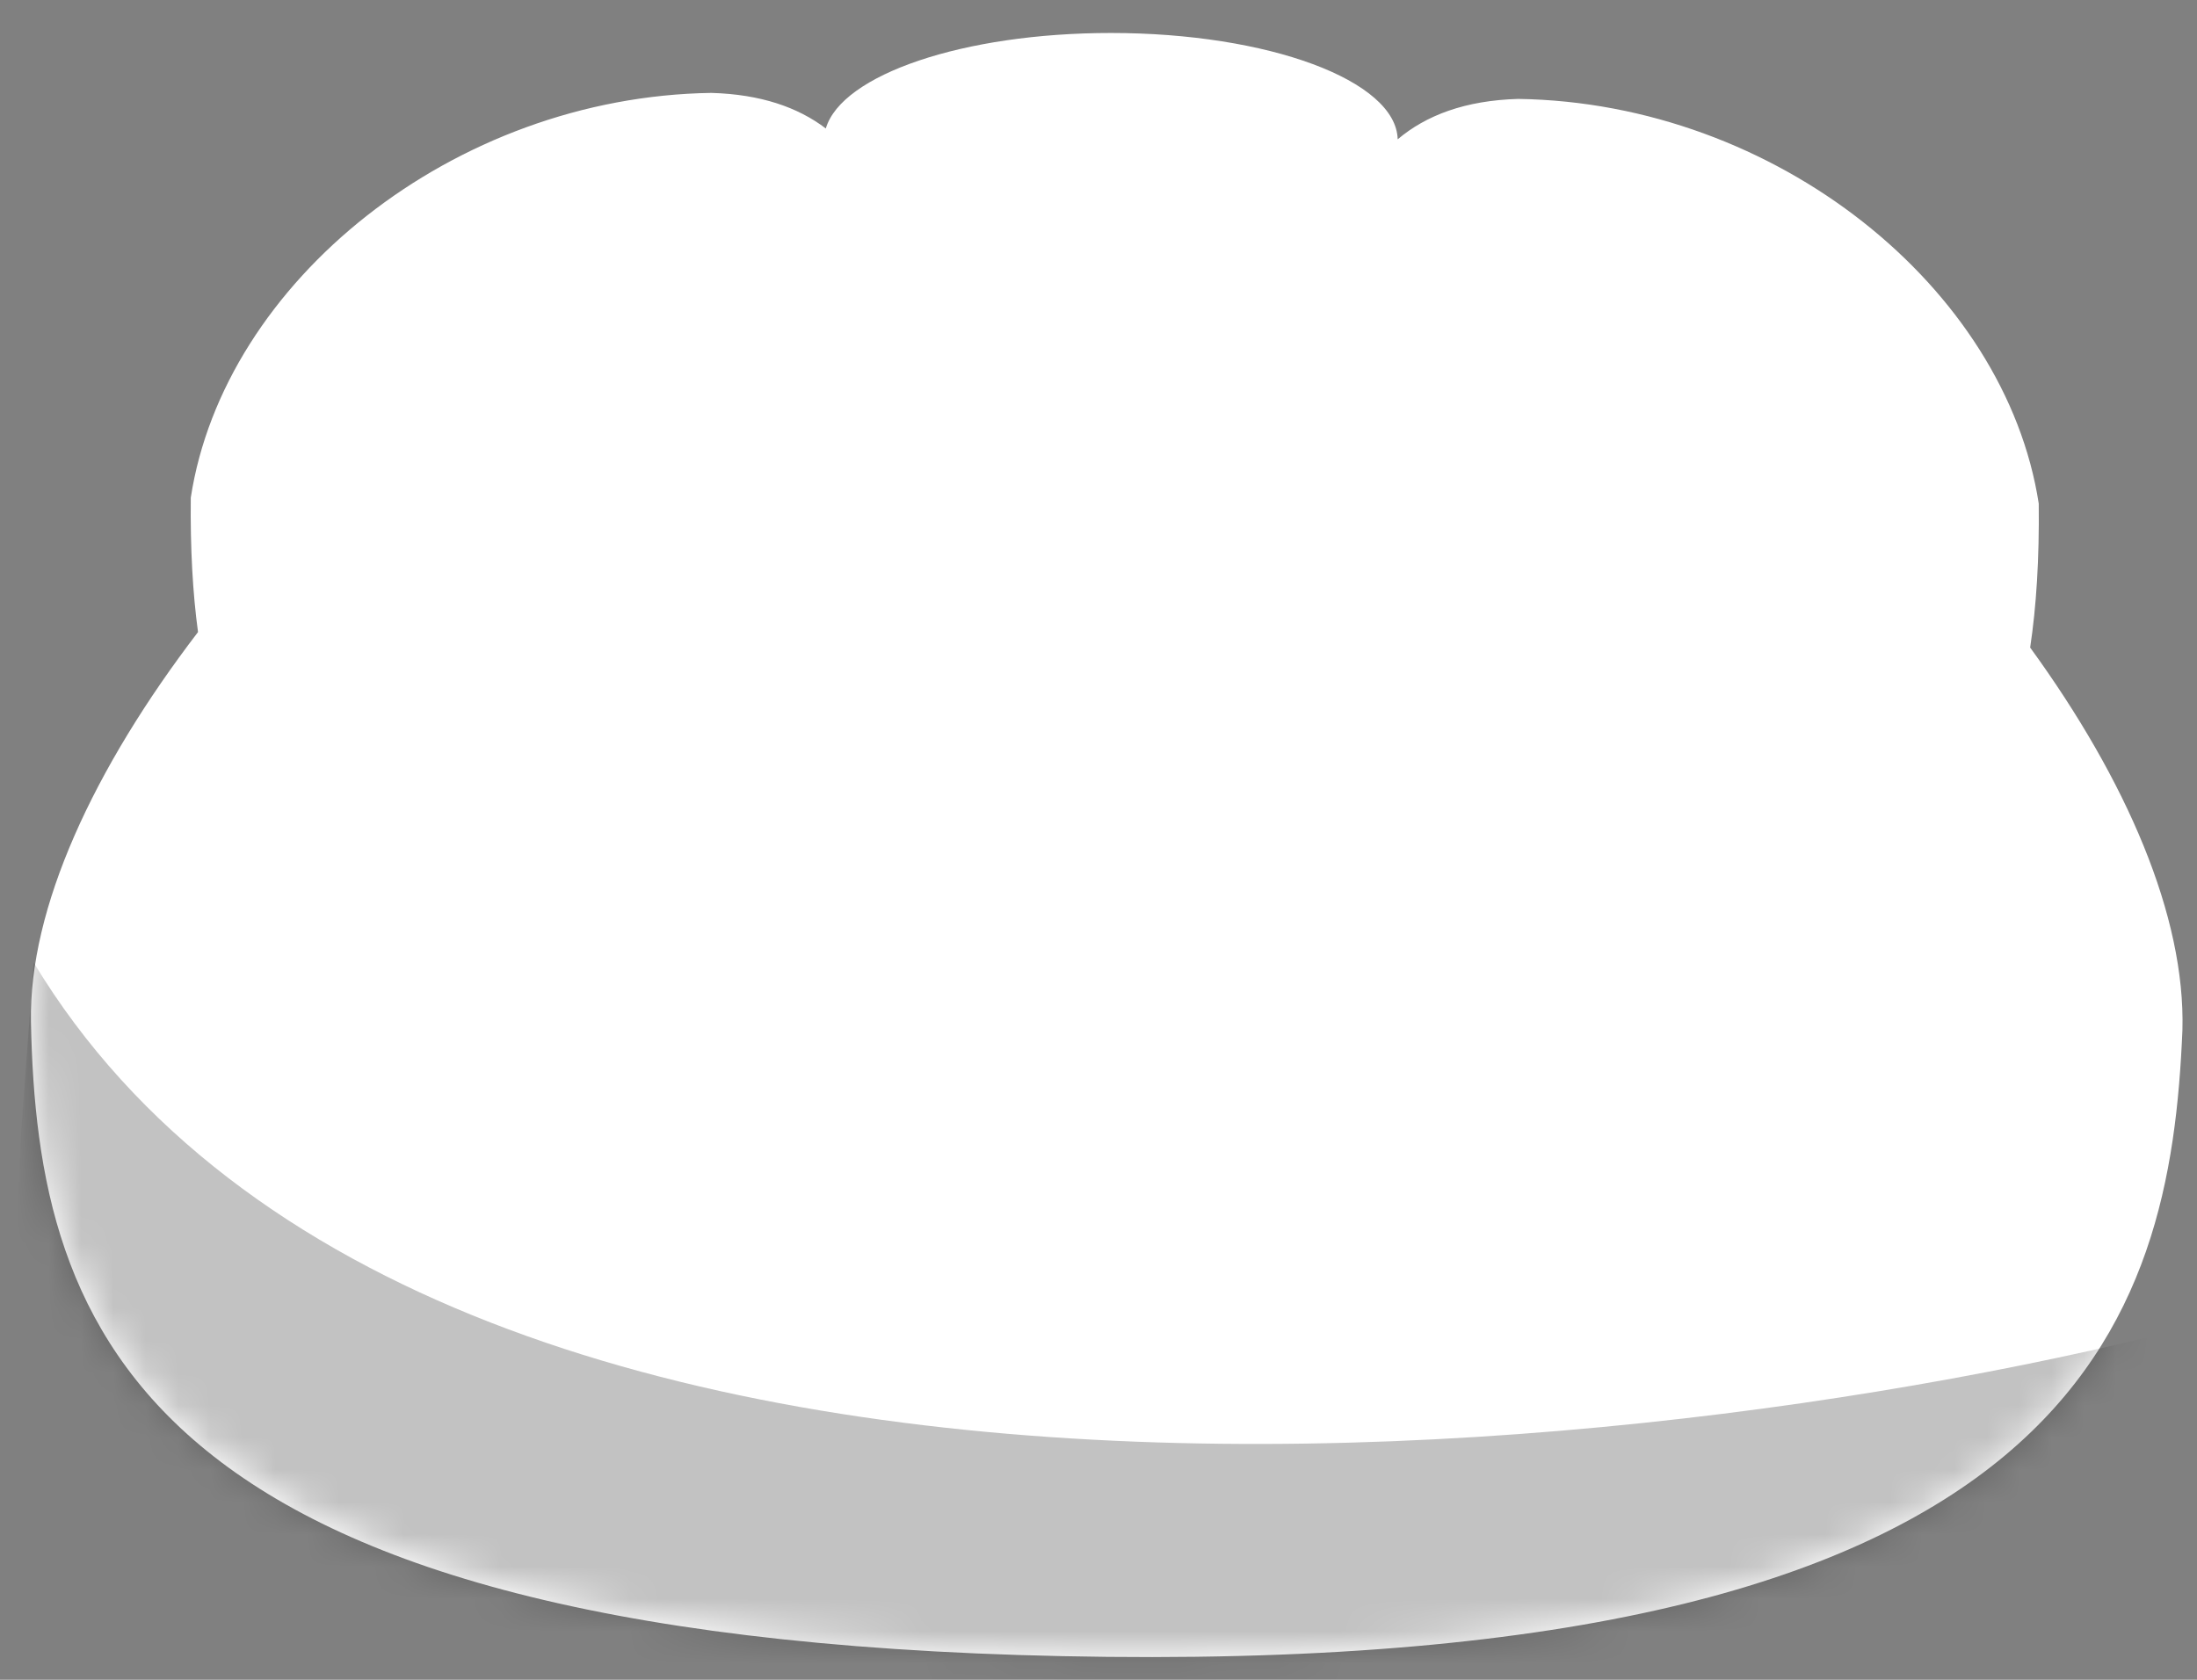 <svg width="68" height="52" viewBox="0 0 68 52" fill="none" xmlns="http://www.w3.org/2000/svg">
<rect x="0" y="0" width="68" height="52" fill="#808080" stroke="none"/>
<path d="M34.272 51.29C64.351 51.606 67.176 40.83 67.549 31.885C67.644 28.367 65.826 24.159 62.836 20.046C63.028 18.773 63.12 17.298 63.102 15.591C62.073 8.907 54.97 3.179 46.991 3.062C45.346 3.109 44.138 3.571 43.26 4.313C43.215 2.492 39.258 1.021 34.383 1.021C29.812 1.021 26.048 2.314 25.56 3.977C24.7 3.323 23.547 2.919 22.016 2.876C14.037 2.993 6.933 8.721 5.905 15.405C5.888 16.983 5.965 18.361 6.129 19.566C2.895 23.792 0.891 28.118 0.958 31.636C1.153 41.174 4.194 50.973 34.272 51.29Z" fill="white"/>
<mask id="mask0_910_799" style="mask-type:alpha" maskUnits="userSpaceOnUse" x="0" y="0" width="68" height="52">
<path d="M67.682 31.762C67.308 40.724 64.477 51.523 34.339 51.206C4.2 50.889 1.153 41.069 0.958 31.513C0.752 20.678 20.14 2.209 34.693 2.445C49.246 2.681 67.982 20.653 67.682 31.762Z" fill="#CC6926"/>
<path d="M27.1 18.255C26.913 21.741 30.908 27.616 22.016 27.616C13.123 27.616 5.762 29.323 5.915 15.249C6.945 8.552 14.063 2.812 22.058 2.695C30.752 2.944 27.287 14.769 27.1 18.255Z" fill="#CC6926"/>
<path d="M42.041 18.442C42.228 21.927 38.233 27.803 47.125 27.803C56.017 27.803 63.379 29.509 63.226 15.436C62.196 8.738 55.078 2.999 47.083 2.881C38.389 3.13 41.854 14.956 42.041 18.442Z" fill="#CC6926"/>
<path d="M43.345 4.166C43.345 6.005 39.363 7.496 34.45 7.496C29.538 7.496 25.555 6.005 25.555 4.166C25.555 2.327 29.538 0.836 34.45 0.836C39.363 0.836 43.345 2.327 43.345 4.166Z" fill="#CC6926"/>
</mask>
<g mask="url(#mask0_910_799)">
<path d="M1.041 29.796C13.701 50.762 55.727 45.004 71.835 39.934L71.382 44.55C70.683 51.672 64.725 57.12 57.569 57.181L36.839 57.36L14.348 57.398C6.381 57.412 0.009 50.784 0.336 42.824L0.655 35.048L1.041 29.796Z" fill="black" fill-opacity="0.24"/>
</g>
</svg>
